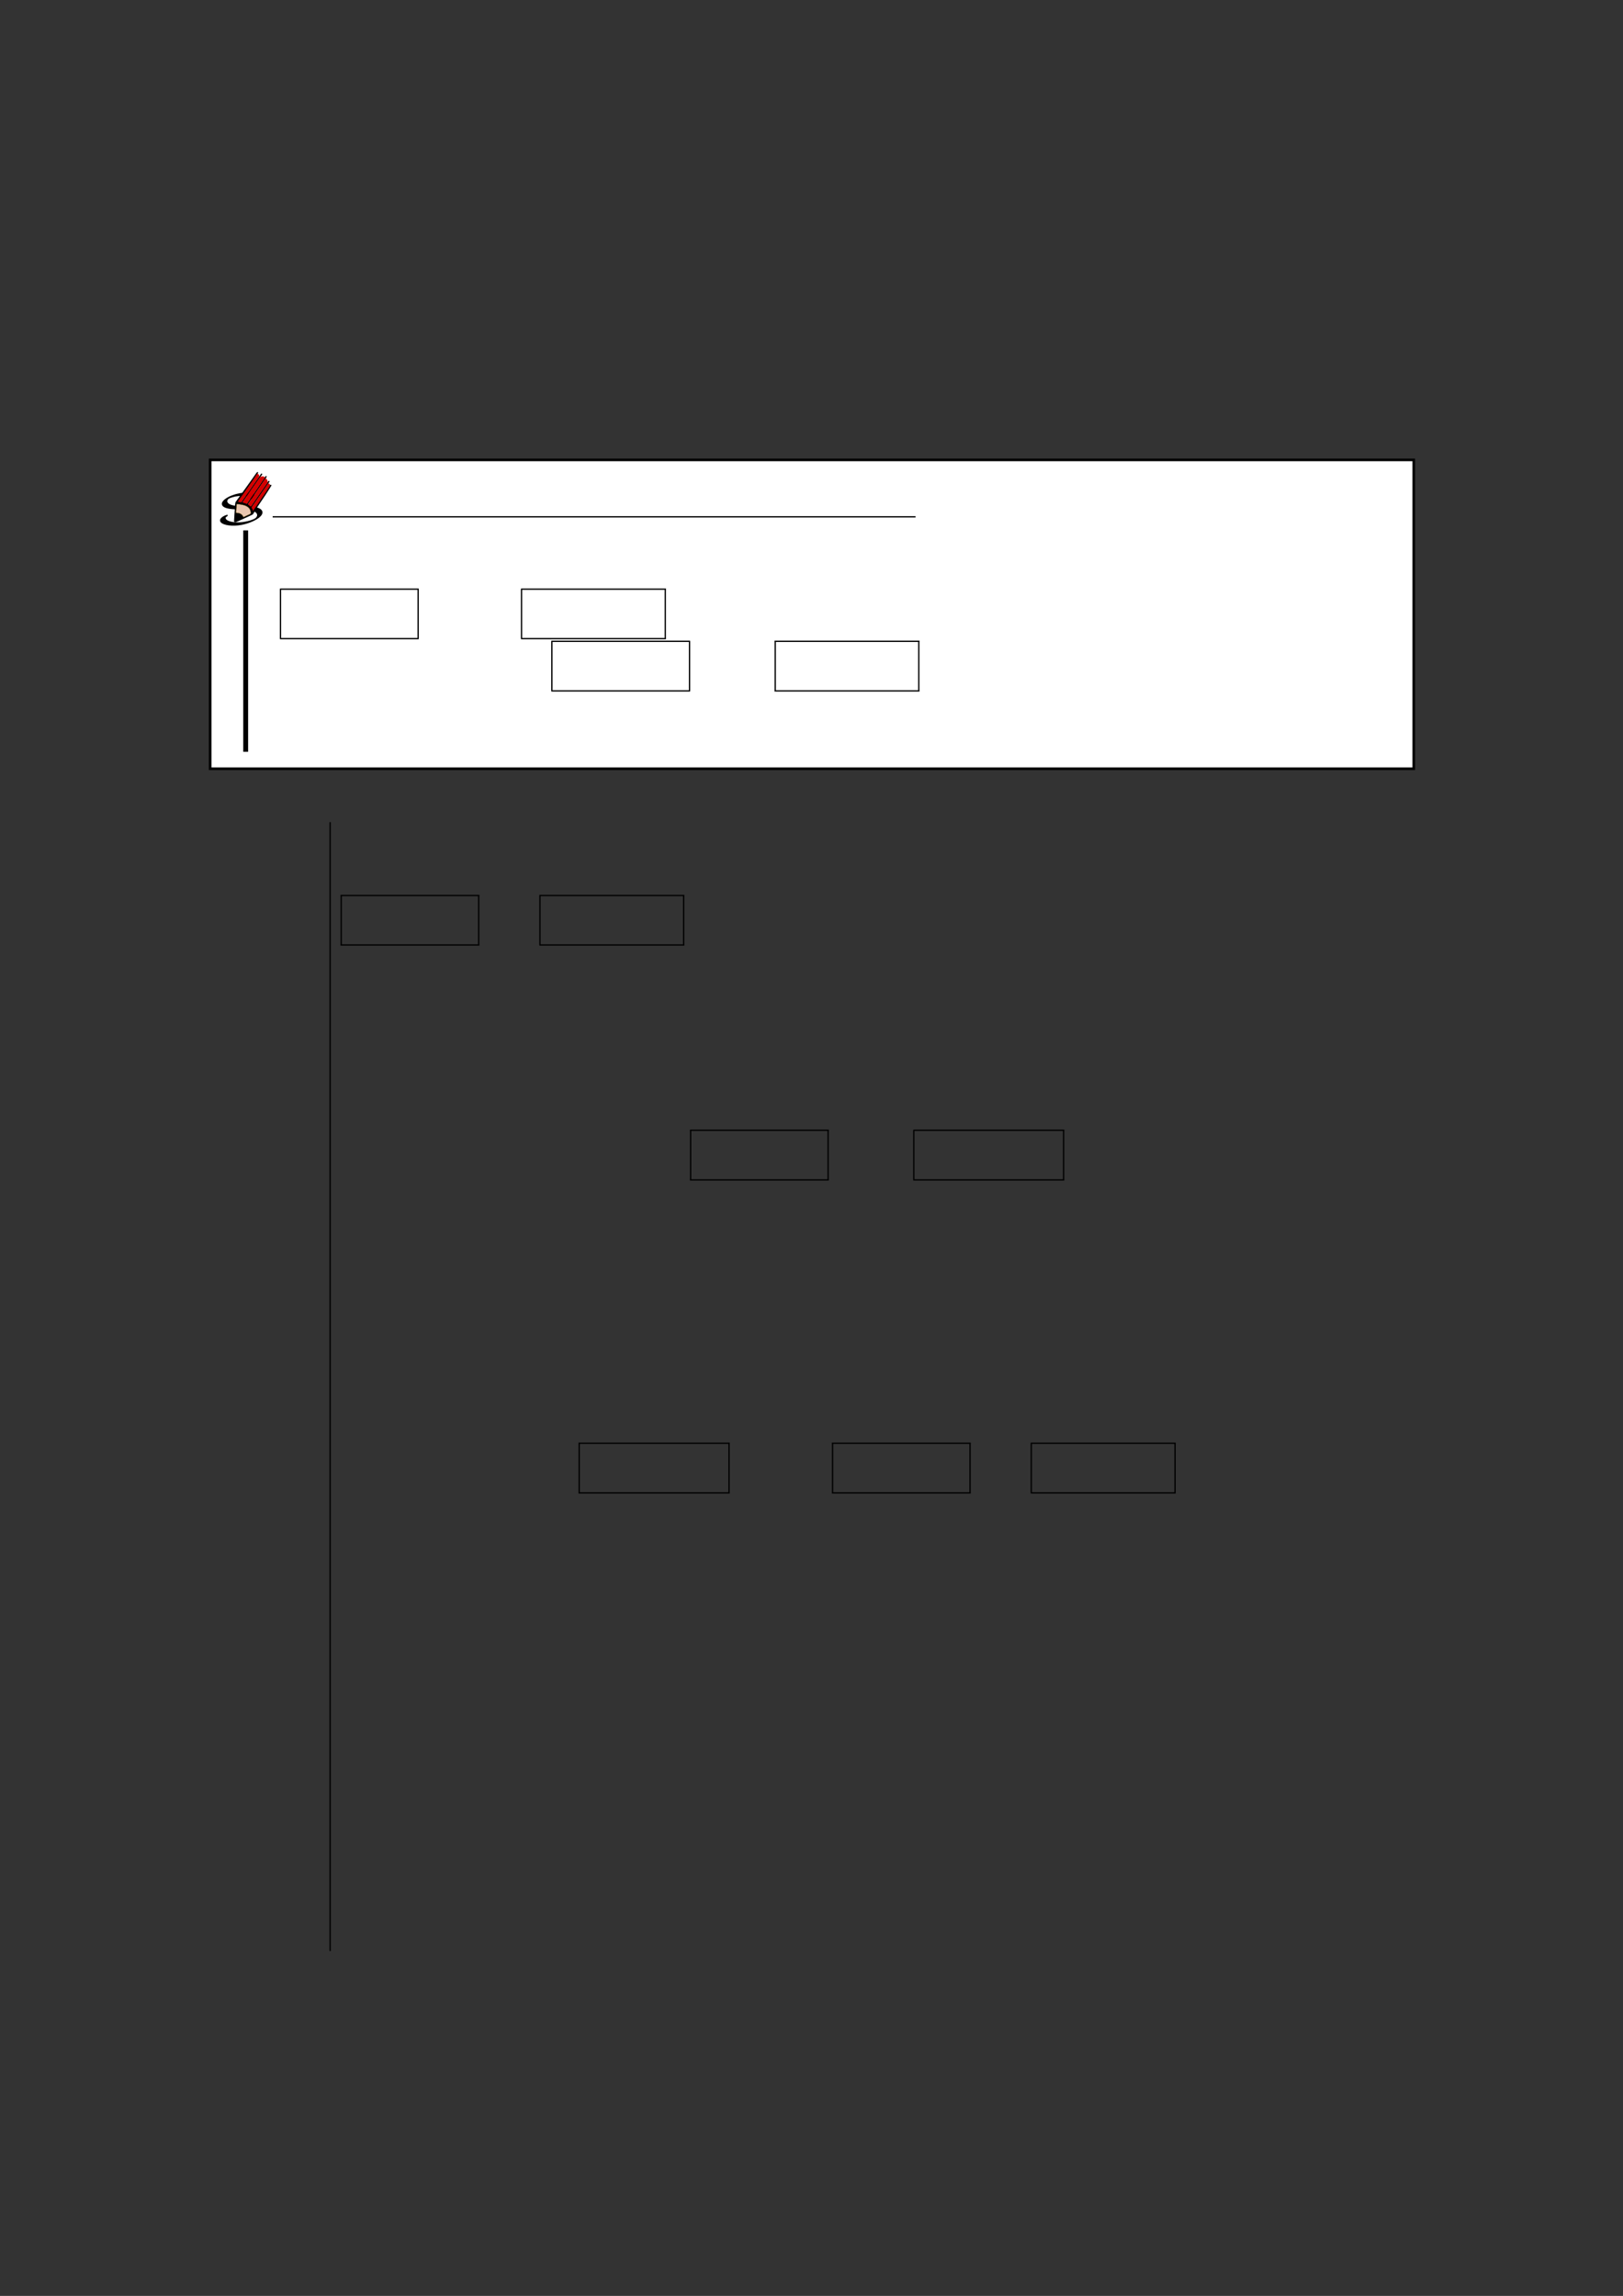 <?xml version="1.0" encoding="UTF-8" standalone="no"?>
<!DOCTYPE svg PUBLIC "-//W3C//DTD SVG 1.1//EN"
"http://www.w3.org/Graphics/SVG/1.1/DTD/svg11.dtd">
<svg viewBox="0 0 909 1286" version="1.1" xmlns="http://www.w3.org/2000/svg" xmlns:xlink="http://www.w3.org/1999/xlink">
<rect x="0" y="0" width="909" height="1286" fill="#333333" stroke="none"/>
<defs>
<clipPath id="c0_59"><path d="M123.1,296.1V264.4h29.1v31.7Z"/></clipPath>
<clipPath id="c1_59"><path d="M122.1,296.6V263.9H153v32.7Z"/></clipPath>
<style type="text/css"><![CDATA[
.g0_59{
fill: #FFFFFF;
}
.g1_59{
fill: none;
stroke: #000000;
stroke-width: 1.461;
stroke-linecap: butt;
stroke-linejoin: miter;
}
.g2_59{
}
.g3_59{
fill: none;
stroke: #000000;
stroke-width: 0.459;
stroke-linecap: butt;
stroke-linejoin: round;
}
.g4_59{
fill: none;
stroke: #000000;
stroke-width: 0.722;
stroke-linecap: round;
stroke-linejoin: miter;
}
.g5_59{
fill: none;
stroke: #000000;
stroke-width: 0.722;
stroke-linecap: round;
stroke-linejoin: round;
}
.g6_59{
fill: #D40000;
}
.g7_59{
fill: none;
stroke: #000000;
stroke-width: 0.578;
stroke-linecap: round;
stroke-linejoin: miter;
}
.g8_59{
fill: #E9C6AF;
}
.g9_59{
fill: none;
stroke: #695000;
stroke-width: 0.152;
stroke-linecap: round;
stroke-linejoin: round;
}
.ga_59{
fill: none;
stroke: #000000;
stroke-width: 0.73;
stroke-linecap: butt;
stroke-linejoin: miter;
}
.gb_59{
fill: none;
stroke: #000000;
stroke-width: 2.739;
stroke-linecap: butt;
stroke-linejoin: miter;
}
]]></style>
</defs>
<path d="M117.7,430.6v-173H791.8v173Z" class="g0_59"/>
<path d="M117.7,430.6v-173H791.8v173Z" class="g1_59"/>
<path d="M156.8,330h77.7m-77.4,27.7V330m77.1,27.7V330m-77.4,27.7h77.7M291.8,330H373m-80.9,27.7V330m80.5,27.7V330m-80.8,27.7H373m-64.2,1.5h77.7M309.1,387V359.2M386.2,387V359.2M308.8,387h77.7m47.3,-27.8H515M434.2,387V359.2M514.6,387V359.2M433.8,387H515" class="ga_59"/>
<g clip-path="url(#c1_59)">
<path clip-path="url(#c0_59)" d="M126.4,289.8c0,0,1.5,-1,1.2,-1.3c-.1,-.1,-.3,-.1,-.6,-.1c-1.6,.4,-5,2.2,-3.3,4.2c1.4,1.6,6.4,2.4,11.7,1.4c7.3,-1.5,13.5,-5.5,11.1,-8.3c-1.6,-2,-6.7,-2.2,-10.8,-2.2c-2.1,0,-6.6,-.1,-8,-1.8c-.6,-.7,-.5,-1.5,.1,-2.1c1,-.9,3.8,-1.4,4,-1.5c.7,-.1,2.5,-.4,4.6,-.4c1.1,.1,2.5,.1,3.2,1c.2,.2,.4,.6,.4,.7c0,0,0,.1,.1,.2c.1,.1,.4,.1,.5,0c.5,0,1.5,-.5,2,-1c.3,-.2,.8,-.6,0,-1.5c-.9,-1.1,-2.3,-1.2,-4,-1.2c-2.3,0,-4.1,.3,-4.9,.5c-5.8,1.1,-11.1,4.6,-9,7c1.5,1.8,6.3,1.9,9,1.9c3.9,.1,8.4,.3,9.8,2c.6,.6,.9,1.8,-.4,2.9c-1.2,.9,-4,1.7,-5.8,2c-4.4,.9,-9.4,.2,-10.6,-1.3c0,0,-.5,-.5,-.3,-1.1Z" class="g2_59"/>
<path d="M131.5,292.2l-.2,-.2l.3,-4.6q.3,-5.6,.5,-6c.1,-.1,1.6,-2.2,3.3,-4.6c1.7,-2.3,4.3,-6,5.9,-8.2c1.5,-2.2,2.8,-4,2.9,-4c.4,0,.1,.4,-1.8,3.2c-1.2,1.6,-3.7,5.3,-5.7,8.1c-2,2.8,-3.6,5.2,-3.6,5.2c0,0,.5,.1,1,.1c2,.3,3.3,.6,4.5,1.3c.6,.3,1,.5,1.5,1.1c.8,.8,1.2,1.4,1.4,2.2c.1,.2,.1,.4,.2,.4c.1,0,.7,-.8,5.2,-7.5c2.4,-3.7,4.5,-6.8,4.6,-6.9c.2,-.2,.4,0,.2,.3c0,.1,-1.5,2.3,-3.2,5c-1.8,2.6,-3.8,5.7,-4.5,6.7c-1.5,2.4,-2.1,3.4,-2.3,3.8c-.2,.4,-.3,.4,-.9,.7c-.8,.4,-8.7,4,-8.9,4c-.1,.1,-.3,0,-.4,-.1Z" class="g2_59"/>
<path d="M135.2,290.2c2.2,-1,4,-1.7,4.6,-2.1c.7,-.3,.7,-.4,.7,-1.4c-.2,-1.7,-1.4,-3,-3.6,-3.7c-1.2,-.4,-4.3,-.8,-4.4,-.6c0,0,-.1,1.4,-.2,3.1c-.1,1.7,-.2,3.3,-.2,3.6c-.1,1.1,.1,1.4,-.2,2.6c.1,.1,1.8,-.9,1.8,-.9c.1,0,.7,-.2,1.5,-.6Z" class="g2_59"/>
<path d="M131.5,292.2l-.2,-.2l.3,-4.6q.3,-5.6,.5,-6c.1,-.1,1.6,-2.2,3.3,-4.6c1.7,-2.3,4.3,-6,5.9,-8.2c1.5,-2.2,2.8,-4,2.9,-4c.4,0,.1,.4,-1.8,3.2c-1.2,1.6,-3.7,5.3,-5.7,8.1c-2,2.8,-3.6,5.2,-3.6,5.2c0,0,.5,.1,1,.1c2,.3,3.3,.6,4.5,1.3c.6,.3,1,.5,1.5,1.1c.8,.8,1.2,1.4,1.4,2.2c.1,.2,.1,.4,.2,.4c.1,0,.7,-.8,5.2,-7.5c2.4,-3.7,4.5,-6.8,4.6,-6.9c.2,-.2,.4,0,.2,.3c0,.1,-1.5,2.3,-3.2,5c-1.8,2.6,-3.8,5.7,-4.5,6.7c-1.5,2.4,-2.1,3.4,-2.3,3.8c-.2,.4,-.3,.4,-.9,.7c-.8,.4,-8.7,4,-8.9,4c-.1,.1,-.3,0,-.4,-.1Zm3.7,-2c2.2,-1,4,-1.7,4.6,-2.1c.7,-.3,.7,-.4,.7,-1.4c-.2,-1.7,-1.4,-3,-3.6,-3.7c-1.2,-.4,-4.3,-.8,-4.4,-.6c0,0,-.1,1.4,-.2,3.1c-.1,1.7,-.2,3.3,-.2,3.6c-.1,1.1,.1,1.4,-.2,2.6c.1,.1,1.8,-.9,1.8,-.9c.1,0,.7,-.2,1.5,-.6Z" class="g3_59"/>
<path d="M135.3,281.6l11.2,-16m-8.2,17.1L149,267" class="g4_59"/>
<path d="M140.4,284.4l10,-14.4l.2,-.3" class="g5_59"/>
<path d="M134.1,281.2c-.4,-.1,-.8,-.1,-.9,-.1c0,-.1,2.5,-3.7,6.7,-9.6c1.9,-2.7,3.6,-5.2,3.8,-5.6c.2,-.3,.4,-.6,.5,-.6c.1,0,.7,.5,.9,.7c.1,.3,.1,.6,-.1,1.1c-.2,.5,-9.8,14.3,-9.9,14.3c-.1,0,-.5,-.1,-1,-.2Z" class="g6_59"/>
<path d="M137.6,282c-.2,-.1,-.8,-.3,-1.2,-.4l-.7,-.2l.3,-.3c.1,-.2,2.3,-3.4,4.8,-7l4.7,-6.7l.5,-.3c.9,-.5,1.6,-.4,2.1,.1l.3,.2l-5,7.4c-3.1,4.5,-5.1,7.4,-5.1,7.4c-.1,0,-.4,-.1,-.7,-.2Z" class="g6_59"/>
<path d="M140,283.4c-.2,-.2,-.6,-.5,-.8,-.6c-.2,-.2,-.3,-.3,-.3,-.4c0,0,9.4,-13.9,9.8,-14.5c.1,-.1,.5,.3,.8,.7c.3,.4,.3,.6,.4,1c0,.4,0,.6,-.1,.8c-.2,.2,-9.1,13.1,-9.2,13.3q-.2,.1,-.6,-.3Z" class="g6_59"/>
<path d="M141.6,286.1c0,-.1,-.1,-.4,-.1,-.6c-.1,-.2,-.3,-.6,-.4,-.8l-.3,-.4l4.7,-6.8c2.6,-3.8,4.8,-6.8,4.8,-6.8c.4,0,1,.7,1,1.1c0,.2,-.6,1.2,-1.9,3.1c-1.1,1.6,-3.1,4.6,-4.6,6.8c-3,4.4,-3.1,4.6,-3.2,4.4Z" class="g6_59"/>
<path d="M131.9,287.5c2.3,-.1,3.6,.8,4.1,2.4" class="g7_59"/>
<path d="M132,291.5c0,-.4,.1,-.5,.1,-1.4c0,-.7,0,-.9,0,-1.3c0,-.3,0,-.6,0,-.7l.1,-.2v-.1c.1,0,.6,.1,.7,.1c.4,0,.8,.1,1.1,.2c.2,.1,.4,.2,.6,.3c.2,.1,.3,.2,.4,.4c.3,.2,.4,.4,.6,.7c0,.2,.1,.5,.1,.5c0,0,-1.5,.7,-1.8,.8c-.1,0,-.2,0,-.3,.1c-1.1,.6,-1.4,.7,-1.6,.7v.1Z" class="g2_59"/>
<path d="M136.2,289.4c-.6,-1.3,-1.8,-2,-3.4,-2.1l-.6,-.1v-.5c.1,-.2,.1,-1.2,.2,-2.2c0,-.9,.1,-1.8,.1,-1.9l.1,-.2h.7c.8,0,2.3,.3,3.1,.5c1.7,.4,3.1,1.4,3.6,2.5c.4,.8,.6,2.1,.3,2.4c-.1,.1,-.8,.5,-2.5,1.2c-1.6,.8,-1.5,.7,-1.6,.4Z" class="g8_59"/>
<path d="M136.2,289.4c-.6,-1.3,-1.8,-2,-3.4,-2.1l-.6,-.1v-.5c.1,-.2,.1,-1.2,.2,-2.2c0,-.9,.1,-1.8,.1,-1.9l.1,-.2h.7c.8,0,2.3,.3,3.1,.5c1.7,.4,3.1,1.4,3.6,2.5c.4,.8,.6,2.1,.3,2.4c-.1,.1,-.8,.5,-2.5,1.2c-1.6,.8,-1.5,.7,-1.6,.4Z" class="g9_59"/>
</g>
<path d="M152.7,289.5H512.8" class="ga_59"/>
<path d="M137.6,297.1v124" class="gb_59"/>
<path d="M184.9,499.3V460.5m0,71.5V499.3m5.8,2.3h77.8m-77.4,27.7V501.6m77,27.7V501.6m-77.4,27.7h77.8m33.6,-27.7h81.2m-80.9,27.7V501.6m80.5,27.7V501.6m-80.8,27.7h81.2M184.9,561.2V532m0,58.5V561.2m0,69.6V590.5m0,87.6V630.8m201.5,2.3h77.8m-77.4,27.8V633.1m77,27.8V633.1m-77.4,27.8h77.8m47.3,-27.8h84.6m-84.3,27.8V633.1m83.9,27.8V633.1m-84.2,27.8h84.6M184.9,707.4V678.1m0,58.5V707.4m0,58.4V736.6m0,69.5V765.8m0,87.7V806.1M324,808.4h84.7m-84.3,27.8V808.4m83.9,27.8V808.4M324,836.2h84.7m57.2,-27.8h77.8m-77.4,27.8V808.4m77,27.8V808.4m-77.4,27.8h77.8m33.6,-27.8h81.2m-80.9,27.8V808.4m80.5,27.8V808.4m-80.8,27.8h81.2M184.9,882.7V853.5m0,58.4V882.7m0,58.5V911.9m0,58.5V941.2m0,58.4V970.4m0,58.4V999.6m0,58.4v-29.2m0,64V1058" class="ga_59"/>
</svg>